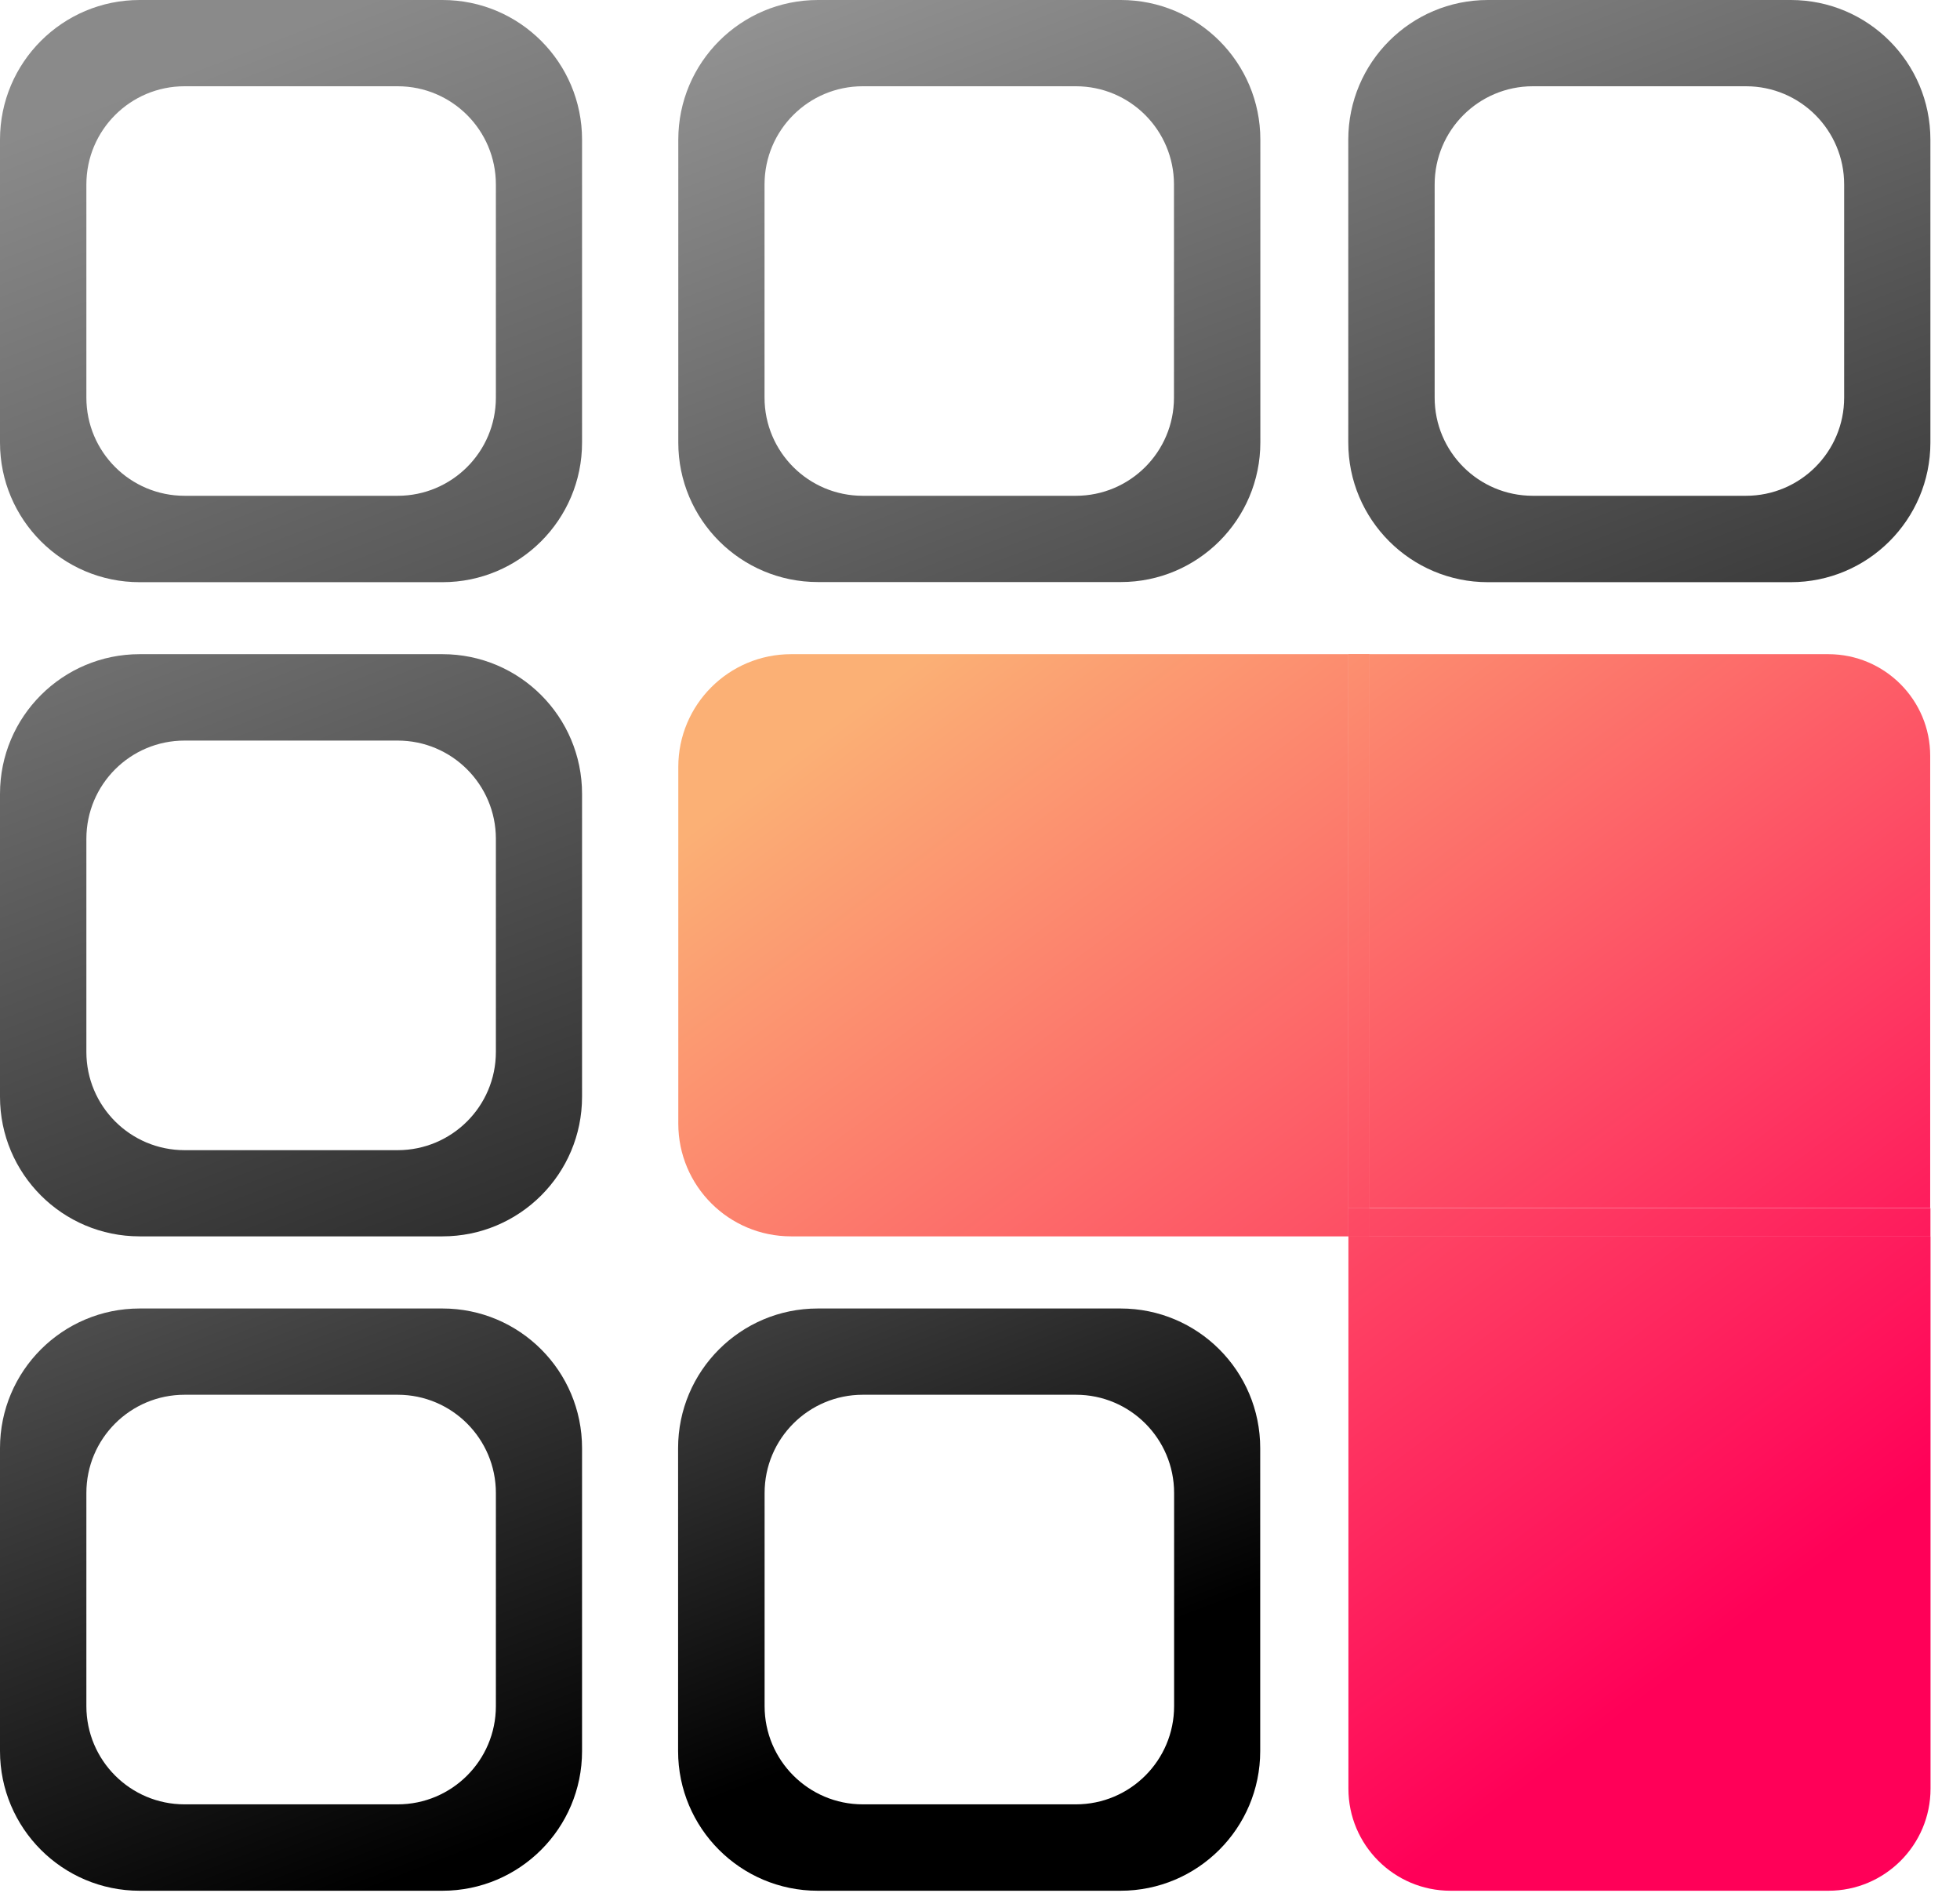<svg width="29" height="28" viewBox="0 0 29 28" fill="none" xmlns="http://www.w3.org/2000/svg">
<path d="M6.547 9.677H2.066C0.926 9.677 0 10.601 0 11.743V16.224C0 17.363 0.924 18.289 2.066 18.289H6.547C7.686 18.289 8.612 17.366 8.612 16.224V11.743C8.612 10.603 7.688 9.677 6.547 9.677ZM7.337 15.561C7.337 16.364 6.685 17.014 5.884 17.014H2.731C1.927 17.014 1.278 16.362 1.278 15.561V12.408C1.278 11.604 1.929 10.955 2.731 10.955H5.884C6.687 10.955 7.337 11.607 7.337 12.408V15.561Z" fill="url(#paint0_linear_98_84)"/>
<path d="M6.547 0H2.066C0.926 0 0 0.924 0 2.066V6.547C0 7.686 0.924 8.612 2.066 8.612H6.547C7.686 8.612 8.612 7.688 8.612 6.547V2.066C8.612 0.924 7.688 0 6.547 0ZM7.337 5.882C7.337 6.685 6.685 7.334 5.884 7.334H2.731C1.927 7.334 1.278 6.683 1.278 5.882V2.729C1.278 1.925 1.929 1.276 2.731 1.276H5.884C6.687 1.276 7.337 1.927 7.337 2.729V5.882Z" fill="url(#paint1_linear_98_84)"/>
<path d="M12.102 8.61H16.583C17.722 8.61 18.648 7.686 18.648 6.544V2.066C18.648 0.926 17.725 0 16.583 0H12.102C10.962 0 10.036 0.924 10.036 2.066V6.547C10.036 7.686 10.96 8.61 12.102 8.61ZM11.312 2.729C11.312 1.925 11.963 1.276 12.765 1.276H15.918C16.721 1.276 17.37 1.927 17.37 2.729V5.882C17.37 6.685 16.719 7.334 15.918 7.334H12.765C11.961 7.334 11.312 6.683 11.312 5.882V2.729Z" fill="url(#paint2_linear_98_84)"/>
<path d="M26.496 0H22.015C20.875 0 19.949 0.924 19.949 2.066V6.547C19.949 7.686 20.873 8.612 22.015 8.612H26.496C27.635 8.612 28.562 7.688 28.562 6.547V2.066C28.562 0.924 27.638 0 26.496 0ZM27.286 5.882C27.286 6.685 26.634 7.334 25.833 7.334H22.68C21.876 7.334 21.227 6.683 21.227 5.882V2.729C21.227 1.925 21.879 1.276 22.68 1.276H25.833C26.637 1.276 27.286 1.927 27.286 2.729V5.882Z" fill="url(#paint3_linear_98_84)"/>
<path d="M19.951 9.677H11.705C10.783 9.677 10.036 10.424 10.036 11.345V16.621C10.036 17.543 10.783 18.289 11.705 18.289H19.951V17.872V9.677Z" fill="url(#paint4_linear_98_84)"/>
<path d="M27.052 9.677H20.26V17.869H28.559V11.184C28.561 10.354 27.885 9.677 27.052 9.677Z" fill="url(#paint5_linear_98_84)"/>
<path d="M20.262 9.677H19.951V17.869H20.262V9.677Z" fill="url(#paint6_linear_98_84)"/>
<path d="M20.262 9.677H19.951V17.869H20.262V9.677Z" fill="url(#paint7_linear_98_84)"/>
<path d="M6.547 19.356H2.066C0.926 19.356 0 20.28 0 21.422V25.903C0 27.043 0.924 27.969 2.066 27.969H6.547C7.686 27.969 8.612 27.045 8.612 25.903V21.422C8.612 20.28 7.688 19.356 6.547 19.356ZM7.337 25.238C7.337 26.041 6.685 26.691 5.884 26.691H2.731C1.927 26.691 1.278 26.039 1.278 25.238V22.085C1.278 21.281 1.929 20.632 2.731 20.632H5.884C6.687 20.632 7.337 21.284 7.337 22.085V25.238Z" fill="url(#paint8_linear_98_84)"/>
<path d="M16.58 19.356H12.099C10.959 19.356 10.033 20.28 10.033 21.422V25.903C10.033 27.043 10.957 27.969 12.099 27.969H16.58C17.719 27.969 18.646 27.045 18.646 25.903V21.422C18.646 20.28 17.722 19.356 16.58 19.356ZM17.372 25.238C17.372 26.041 16.721 26.691 15.919 26.691H12.766C11.963 26.691 11.313 26.039 11.313 25.238V22.085C11.313 21.281 11.965 20.632 12.766 20.632H15.919C16.723 20.632 17.372 21.284 17.372 22.085V25.238Z" fill="url(#paint9_linear_98_84)"/>
<path d="M19.951 18.289V26.459C19.951 27.292 20.628 27.969 21.461 27.969H27.054C27.887 27.969 28.564 27.292 28.564 26.459V18.289H20.264H19.951Z" fill="url(#paint10_linear_98_84)"/>
<path d="M28.561 17.872H20.262V18.289H28.561V17.872Z" fill="url(#paint11_linear_98_84)"/>
<path d="M28.561 17.872H20.262V18.289H28.561V17.872Z" fill="url(#paint12_linear_98_84)"/>
<path d="M20.262 17.872H19.951V18.289H20.262V17.872Z" fill="url(#paint13_linear_98_84)"/>
<path d="M20.262 17.872H19.951V18.289H20.262V17.872Z" fill="url(#paint14_linear_98_84)"/>
<path d="M20.262 17.872H19.951V18.289H20.262V17.872Z" fill="url(#paint15_linear_98_84)"/>
<defs>
<linearGradient id="paint0_linear_98_84" x1="8.737" y1="25.459" x2="0.173" y2="3.274" gradientUnits="userSpaceOnUse">
<stop/>
<stop offset="1" stop-color="#999999"/>
</linearGradient>
<linearGradient id="paint1_linear_98_84" x1="11.569" y1="23.115" x2="3.004" y2="0.93" gradientUnits="userSpaceOnUse">
<stop/>
<stop offset="1" stop-color="#8A8A8A"/>
</linearGradient>
<linearGradient id="paint2_linear_98_84" x1="20.51" y1="20.284" x2="11.945" y2="-1.902" gradientUnits="userSpaceOnUse">
<stop/>
<stop offset="1" stop-color="#9D9D9D"/>
</linearGradient>
<linearGradient id="paint3_linear_98_84" x1="29.332" y1="17.452" x2="20.767" y2="-4.733" gradientUnits="userSpaceOnUse">
<stop/>
<stop offset="1" stop-color="#9C9C9C"/>
</linearGradient>
<linearGradient id="paint4_linear_98_84" x1="12.707" y1="10.41" x2="24.26" y2="25.663" gradientUnits="userSpaceOnUse">
<stop stop-color="#FBB075"/>
<stop offset="1" stop-color="#FF0058"/>
</linearGradient>
<linearGradient id="paint5_linear_98_84" x1="18.623" y1="6.634" x2="29.378" y2="20.832" gradientUnits="userSpaceOnUse">
<stop stop-color="#FBB075"/>
<stop offset="1" stop-color="#FF0058"/>
</linearGradient>
<linearGradient id="paint6_linear_98_84" x1="15.789" y1="8.075" x2="27.343" y2="23.329" gradientUnits="userSpaceOnUse">
<stop stop-color="#FBB075"/>
<stop offset="1" stop-color="#FF0058"/>
</linearGradient>
<linearGradient id="paint7_linear_98_84" x1="16.129" y1="8.523" x2="26.883" y2="22.722" gradientUnits="userSpaceOnUse">
<stop stop-color="#FBB075"/>
<stop offset="1" stop-color="#FF0058"/>
</linearGradient>
<linearGradient id="paint8_linear_98_84" x1="5.906" y1="27.803" x2="-2.659" y2="5.618" gradientUnits="userSpaceOnUse">
<stop/>
<stop offset="1" stop-color="#C2C2C2"/>
</linearGradient>
<linearGradient id="paint9_linear_98_84" x1="14.847" y1="24.972" x2="6.282" y2="2.786" gradientUnits="userSpaceOnUse">
<stop/>
<stop offset="1" stop-color="#E5E5E5"/>
</linearGradient>
<linearGradient id="paint10_linear_98_84" x1="13.738" y1="8.74" x2="25.492" y2="24.258" gradientUnits="userSpaceOnUse">
<stop stop-color="#FBB075"/>
<stop offset="1" stop-color="#FF0058"/>
</linearGradient>
<linearGradient id="paint11_linear_98_84" x1="16.792" y1="8.021" x2="27.546" y2="22.22" gradientUnits="userSpaceOnUse">
<stop stop-color="#FBB075"/>
<stop offset="1" stop-color="#FF0058"/>
</linearGradient>
<linearGradient id="paint12_linear_98_84" x1="16.024" y1="7.008" x2="27.778" y2="22.527" gradientUnits="userSpaceOnUse">
<stop stop-color="#FBB075"/>
<stop offset="1" stop-color="#FF0058"/>
</linearGradient>
<linearGradient id="paint13_linear_98_84" x1="13.717" y1="9.645" x2="25.27" y2="24.898" gradientUnits="userSpaceOnUse">
<stop stop-color="#FBB075"/>
<stop offset="1" stop-color="#FF0058"/>
</linearGradient>
<linearGradient id="paint14_linear_98_84" x1="14.057" y1="10.093" x2="24.81" y2="24.292" gradientUnits="userSpaceOnUse">
<stop stop-color="#FBB075"/>
<stop offset="1" stop-color="#FF0058"/>
</linearGradient>
<linearGradient id="paint15_linear_98_84" x1="13.289" y1="9.08" x2="25.043" y2="24.599" gradientUnits="userSpaceOnUse">
<stop stop-color="#FBB075"/>
<stop offset="1" stop-color="#FF0058"/>
</linearGradient>
</defs>
</svg>
